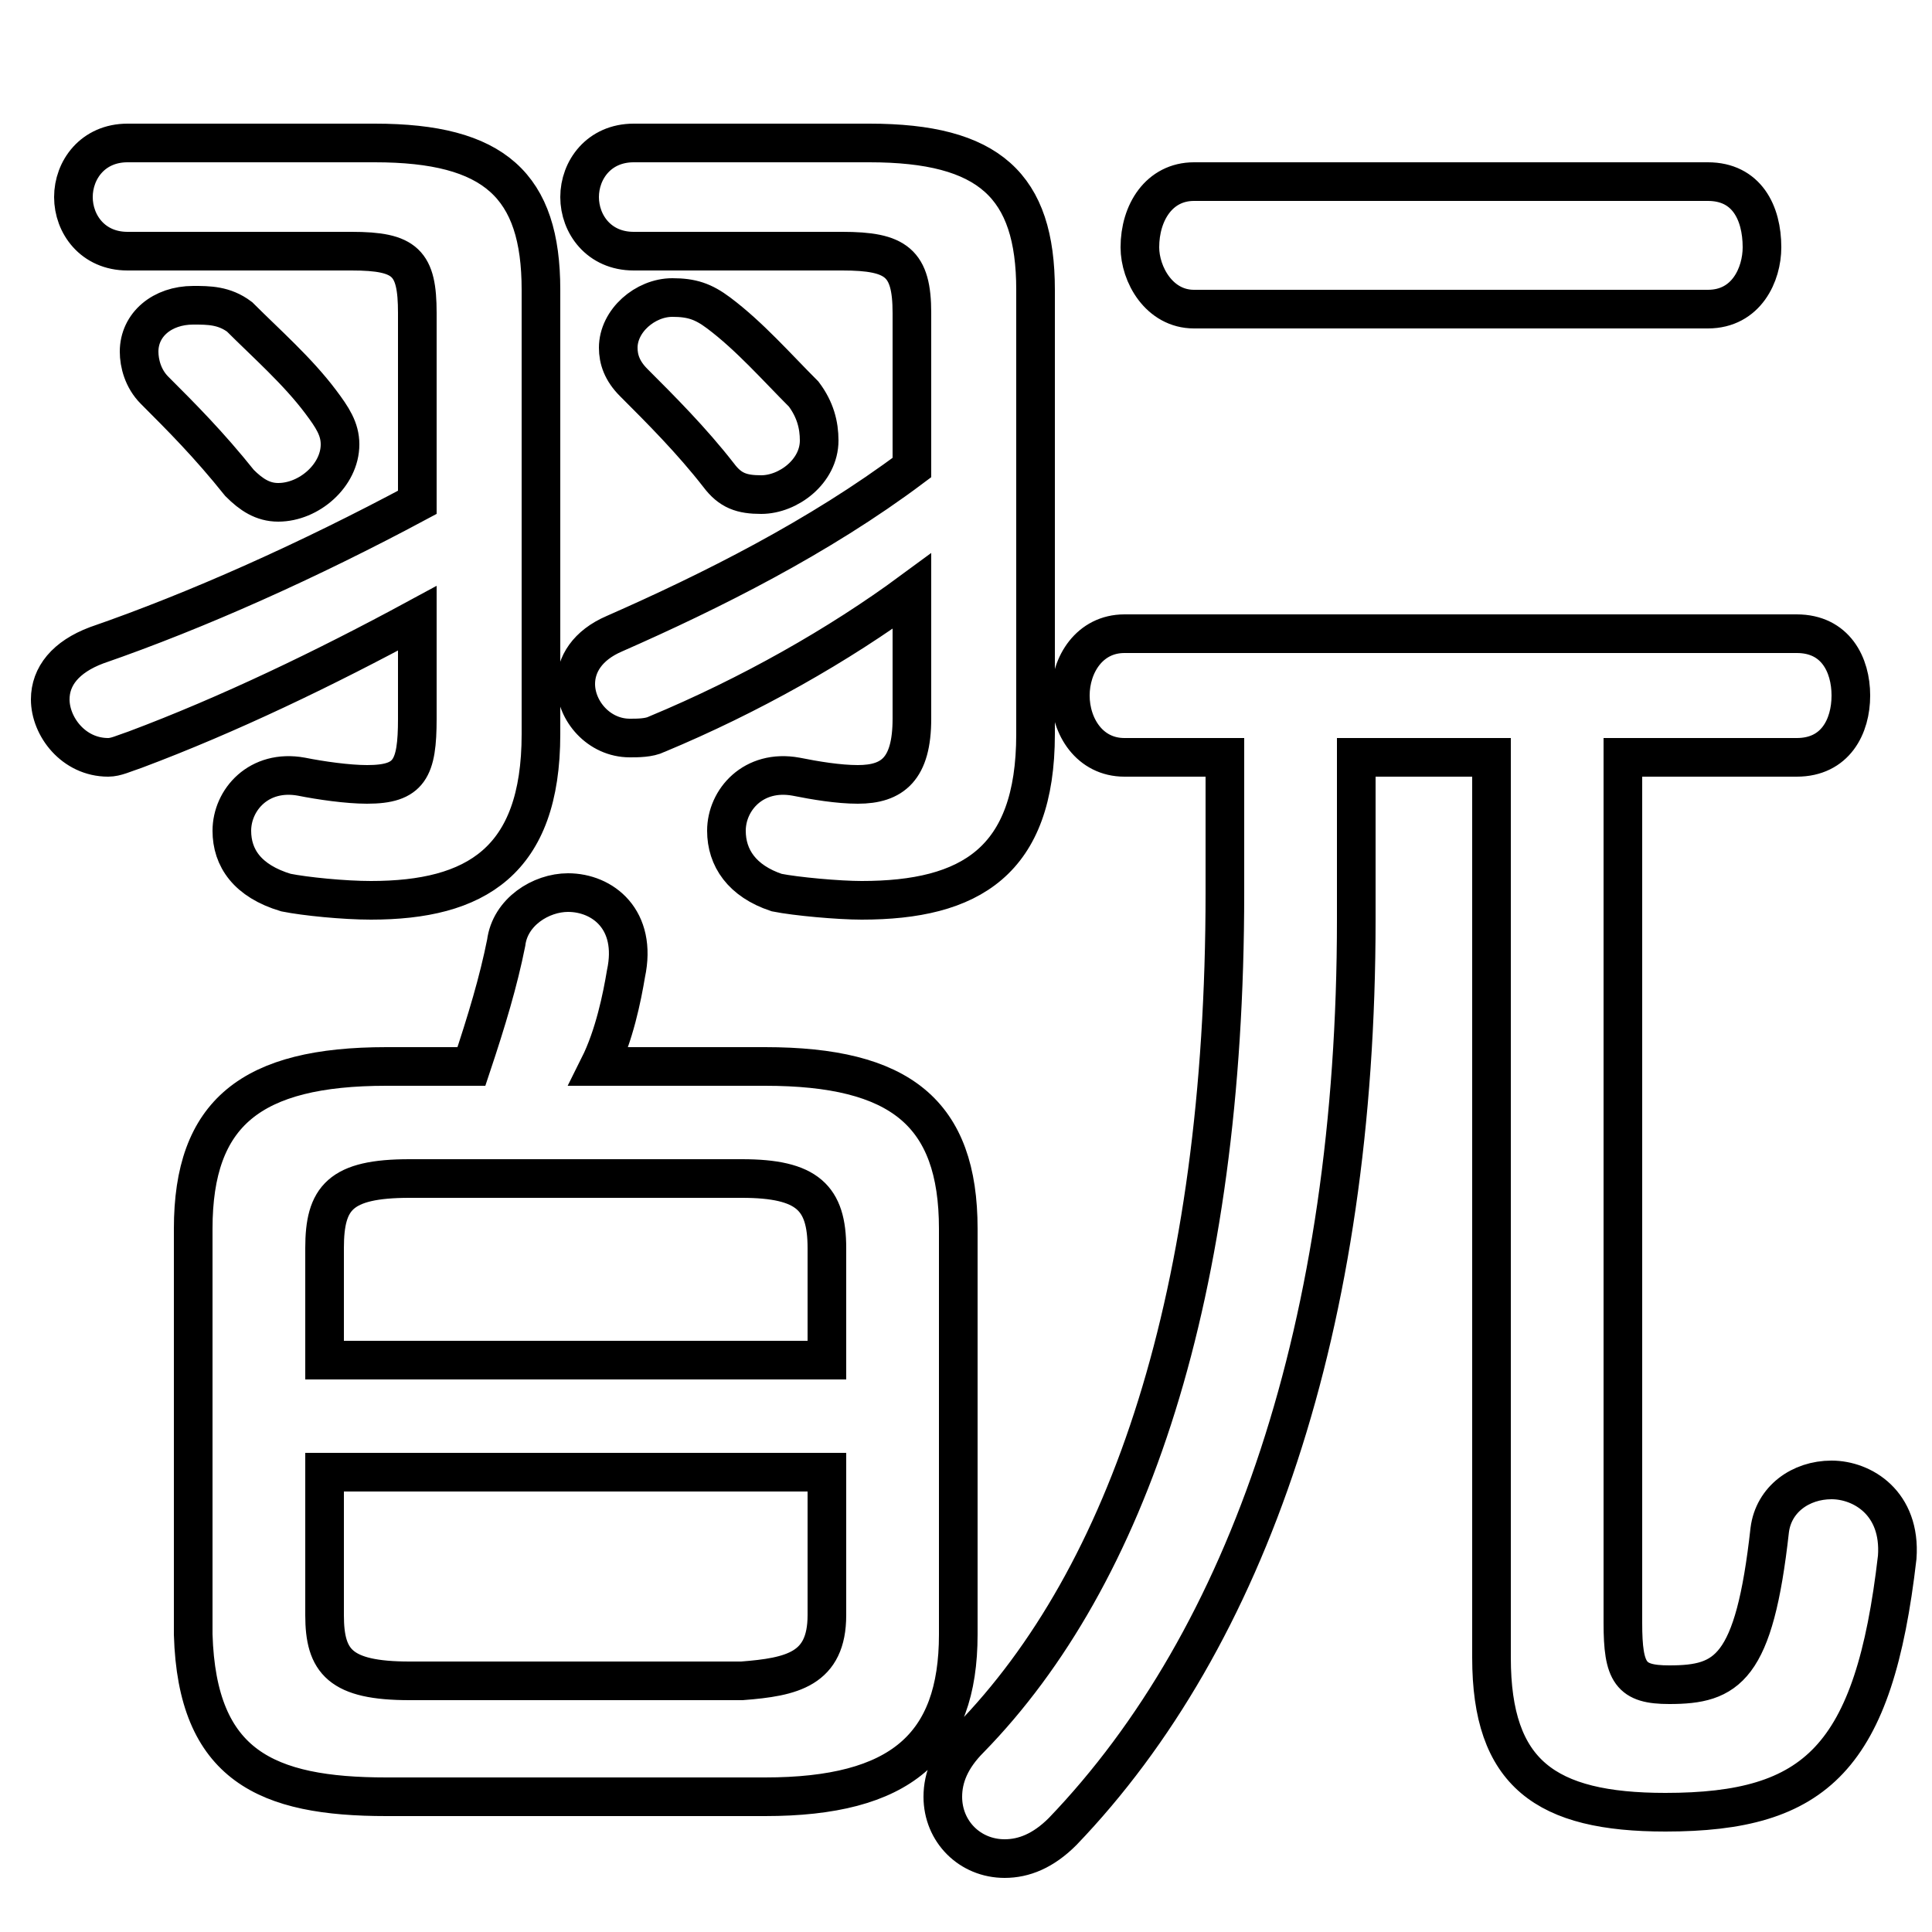 <svg xmlns="http://www.w3.org/2000/svg" viewBox="0 -44.0 50.0 50.0">
    <rect x="0" y="-44.0" width="50.0" height="50.0" fill="#808080" stroke="none"/>
    <g transform="scale(1, -1)">
        <!-- ボディの枠 -->
        <rect x="0" y="-6.0" width="50.0" height="50.0"
            stroke="white" fill="white"/>
        <!-- グリフ座標系の原点 -->
        <circle cx="0" cy="0" r="5" fill="white"/>
        <!-- グリフのアウトライン -->
        <g style="fill:none;stroke:#000000;stroke-width:1;">
<path d="M 23.6 31.9 C 21.2 30.1 18.4 28.7 15.9 27.6 C 15.2 27.3 14.9 26.8 14.9 26.3 C 14.9 25.6 15.5 24.9 16.3 24.9 C 16.5 24.9 16.8 24.9 17.0 25.0 C 19.4 26.0 21.7 27.3 23.6 28.7 L 23.6 25.4 C 23.6 24.1 23.1 23.7 22.2 23.7 C 21.7 23.7 21.1 23.8 20.6 23.9 C 19.5 24.1 18.8 23.3 18.8 22.5 C 18.8 21.8 19.2 21.2 20.1 20.9 C 20.6 20.8 21.7 20.7 22.3 20.7 C 25.1 20.7 26.8 21.7 26.8 25.0 L 26.8 36.5 C 26.8 39.2 25.6 40.3 22.5 40.3 L 16.4 40.3 C 15.5 40.3 15.0 39.6 15.0 38.9 C 15.0 38.2 15.5 37.5 16.4 37.5 L 21.8 37.5 C 23.2 37.5 23.6 37.2 23.6 35.9 Z M 18.6 35.9 C 18.2 36.2 17.9 36.3 17.4 36.3 C 16.7 36.3 16.0 35.7 16.0 35.0 C 16.0 34.7 16.1 34.4 16.4 34.1 C 17.1 33.4 17.9 32.6 18.6 31.7 C 18.9 31.3 19.2 31.2 19.7 31.2 C 20.4 31.2 21.2 31.8 21.2 32.6 C 21.2 33.0 21.1 33.4 20.8 33.8 C 20.1 34.5 19.4 35.3 18.6 35.9 Z M 21.4 8.8 L 8.4 8.8 L 8.4 11.7 C 8.4 13.0 8.8 13.5 10.6 13.5 L 19.2 13.5 C 20.9 13.5 21.4 13.0 21.4 11.7 Z M 6.2 35.8 C 5.8 36.1 5.4 36.1 5.0 36.1 C 4.2 36.1 3.6 35.6 3.6 34.9 C 3.6 34.6 3.7 34.2 4.0 33.9 C 4.7 33.2 5.4 32.5 6.2 31.5 C 6.5 31.2 6.8 31.0 7.2 31.0 C 8.0 31.0 8.8 31.7 8.8 32.5 C 8.8 32.9 8.6 33.2 8.3 33.6 C 7.7 34.4 6.9 35.1 6.2 35.8 Z M 10.6 0.5 C 8.8 0.5 8.4 1.0 8.4 2.2 L 8.4 5.9 L 21.4 5.9 L 21.4 2.2 C 21.4 0.8 20.5 0.6 19.2 0.5 Z M 19.8 -2.5 C 23.3 -2.5 24.8 -1.2 24.8 1.7 L 24.8 12.2 C 24.8 15.2 23.3 16.4 19.8 16.4 L 15.5 16.4 C 15.9 17.2 16.1 18.2 16.2 18.8 C 16.5 20.2 15.6 20.9 14.7 20.9 C 14.0 20.9 13.2 20.4 13.1 19.6 C 12.9 18.6 12.6 17.6 12.2 16.4 L 10.0 16.4 C 6.5 16.4 5.0 15.2 5.0 12.2 L 5.0 1.7 C 5.1 -1.7 6.9 -2.5 10.0 -2.5 Z M 10.8 31.0 C 8.0 29.5 5.1 28.2 2.5 27.3 C 1.7 27.0 1.3 26.5 1.3 25.9 C 1.3 25.2 1.9 24.4 2.8 24.4 C 3.0 24.4 3.2 24.5 3.5 24.6 C 5.9 25.5 8.4 26.7 10.8 28.0 L 10.8 25.4 C 10.8 24.1 10.6 23.7 9.5 23.7 C 9.0 23.7 8.3 23.8 7.8 23.9 C 6.7 24.1 6.0 23.3 6.0 22.5 C 6.0 21.8 6.4 21.2 7.4 20.9 C 7.9 20.8 8.9 20.7 9.6 20.7 C 12.3 20.7 14.0 21.7 14.0 25.0 L 14.0 36.5 C 14.0 39.2 12.8 40.3 9.7 40.3 L 3.3 40.3 C 2.4 40.3 1.9 39.6 1.9 38.9 C 1.9 38.2 2.4 37.5 3.3 37.5 L 9.1 37.5 C 10.5 37.5 10.8 37.2 10.8 35.9 Z M 31.7 24.4 L 31.7 20.9 C 31.7 10.5 29.2 3.2 25.1 -1.0 C 24.6 -1.5 24.4 -2.0 24.4 -2.5 C 24.4 -3.4 25.1 -4.1 26.0 -4.1 C 26.5 -4.1 27.0 -3.9 27.5 -3.4 C 32.3 1.6 35.1 9.7 35.1 20.2 L 35.1 24.4 L 38.6 24.4 L 38.6 1.1 C 38.6 -1.9 40.0 -2.9 43.1 -2.9 C 47.0 -2.9 48.5 -1.5 49.1 3.7 C 49.2 5.1 48.2 5.7 47.4 5.7 C 46.6 5.7 45.9 5.2 45.8 4.4 C 45.4 0.8 44.7 0.4 43.2 0.4 C 42.2 0.4 42.0 0.7 42.0 2.0 L 42.0 24.4 L 46.5 24.4 C 47.5 24.4 47.9 25.2 47.9 26.0 C 47.9 26.8 47.5 27.6 46.5 27.6 L 29.1 27.6 C 28.2 27.6 27.7 26.8 27.7 26.0 C 27.7 25.2 28.2 24.4 29.1 24.4 Z M 44.2 36.0 C 45.2 36.0 45.6 36.9 45.6 37.6 C 45.6 38.5 45.2 39.3 44.2 39.3 L 30.9 39.3 C 30.0 39.3 29.5 38.5 29.5 37.6 C 29.5 36.9 30.0 36.0 30.9 36.0 Z"/>
</g>
</g>
</svg>